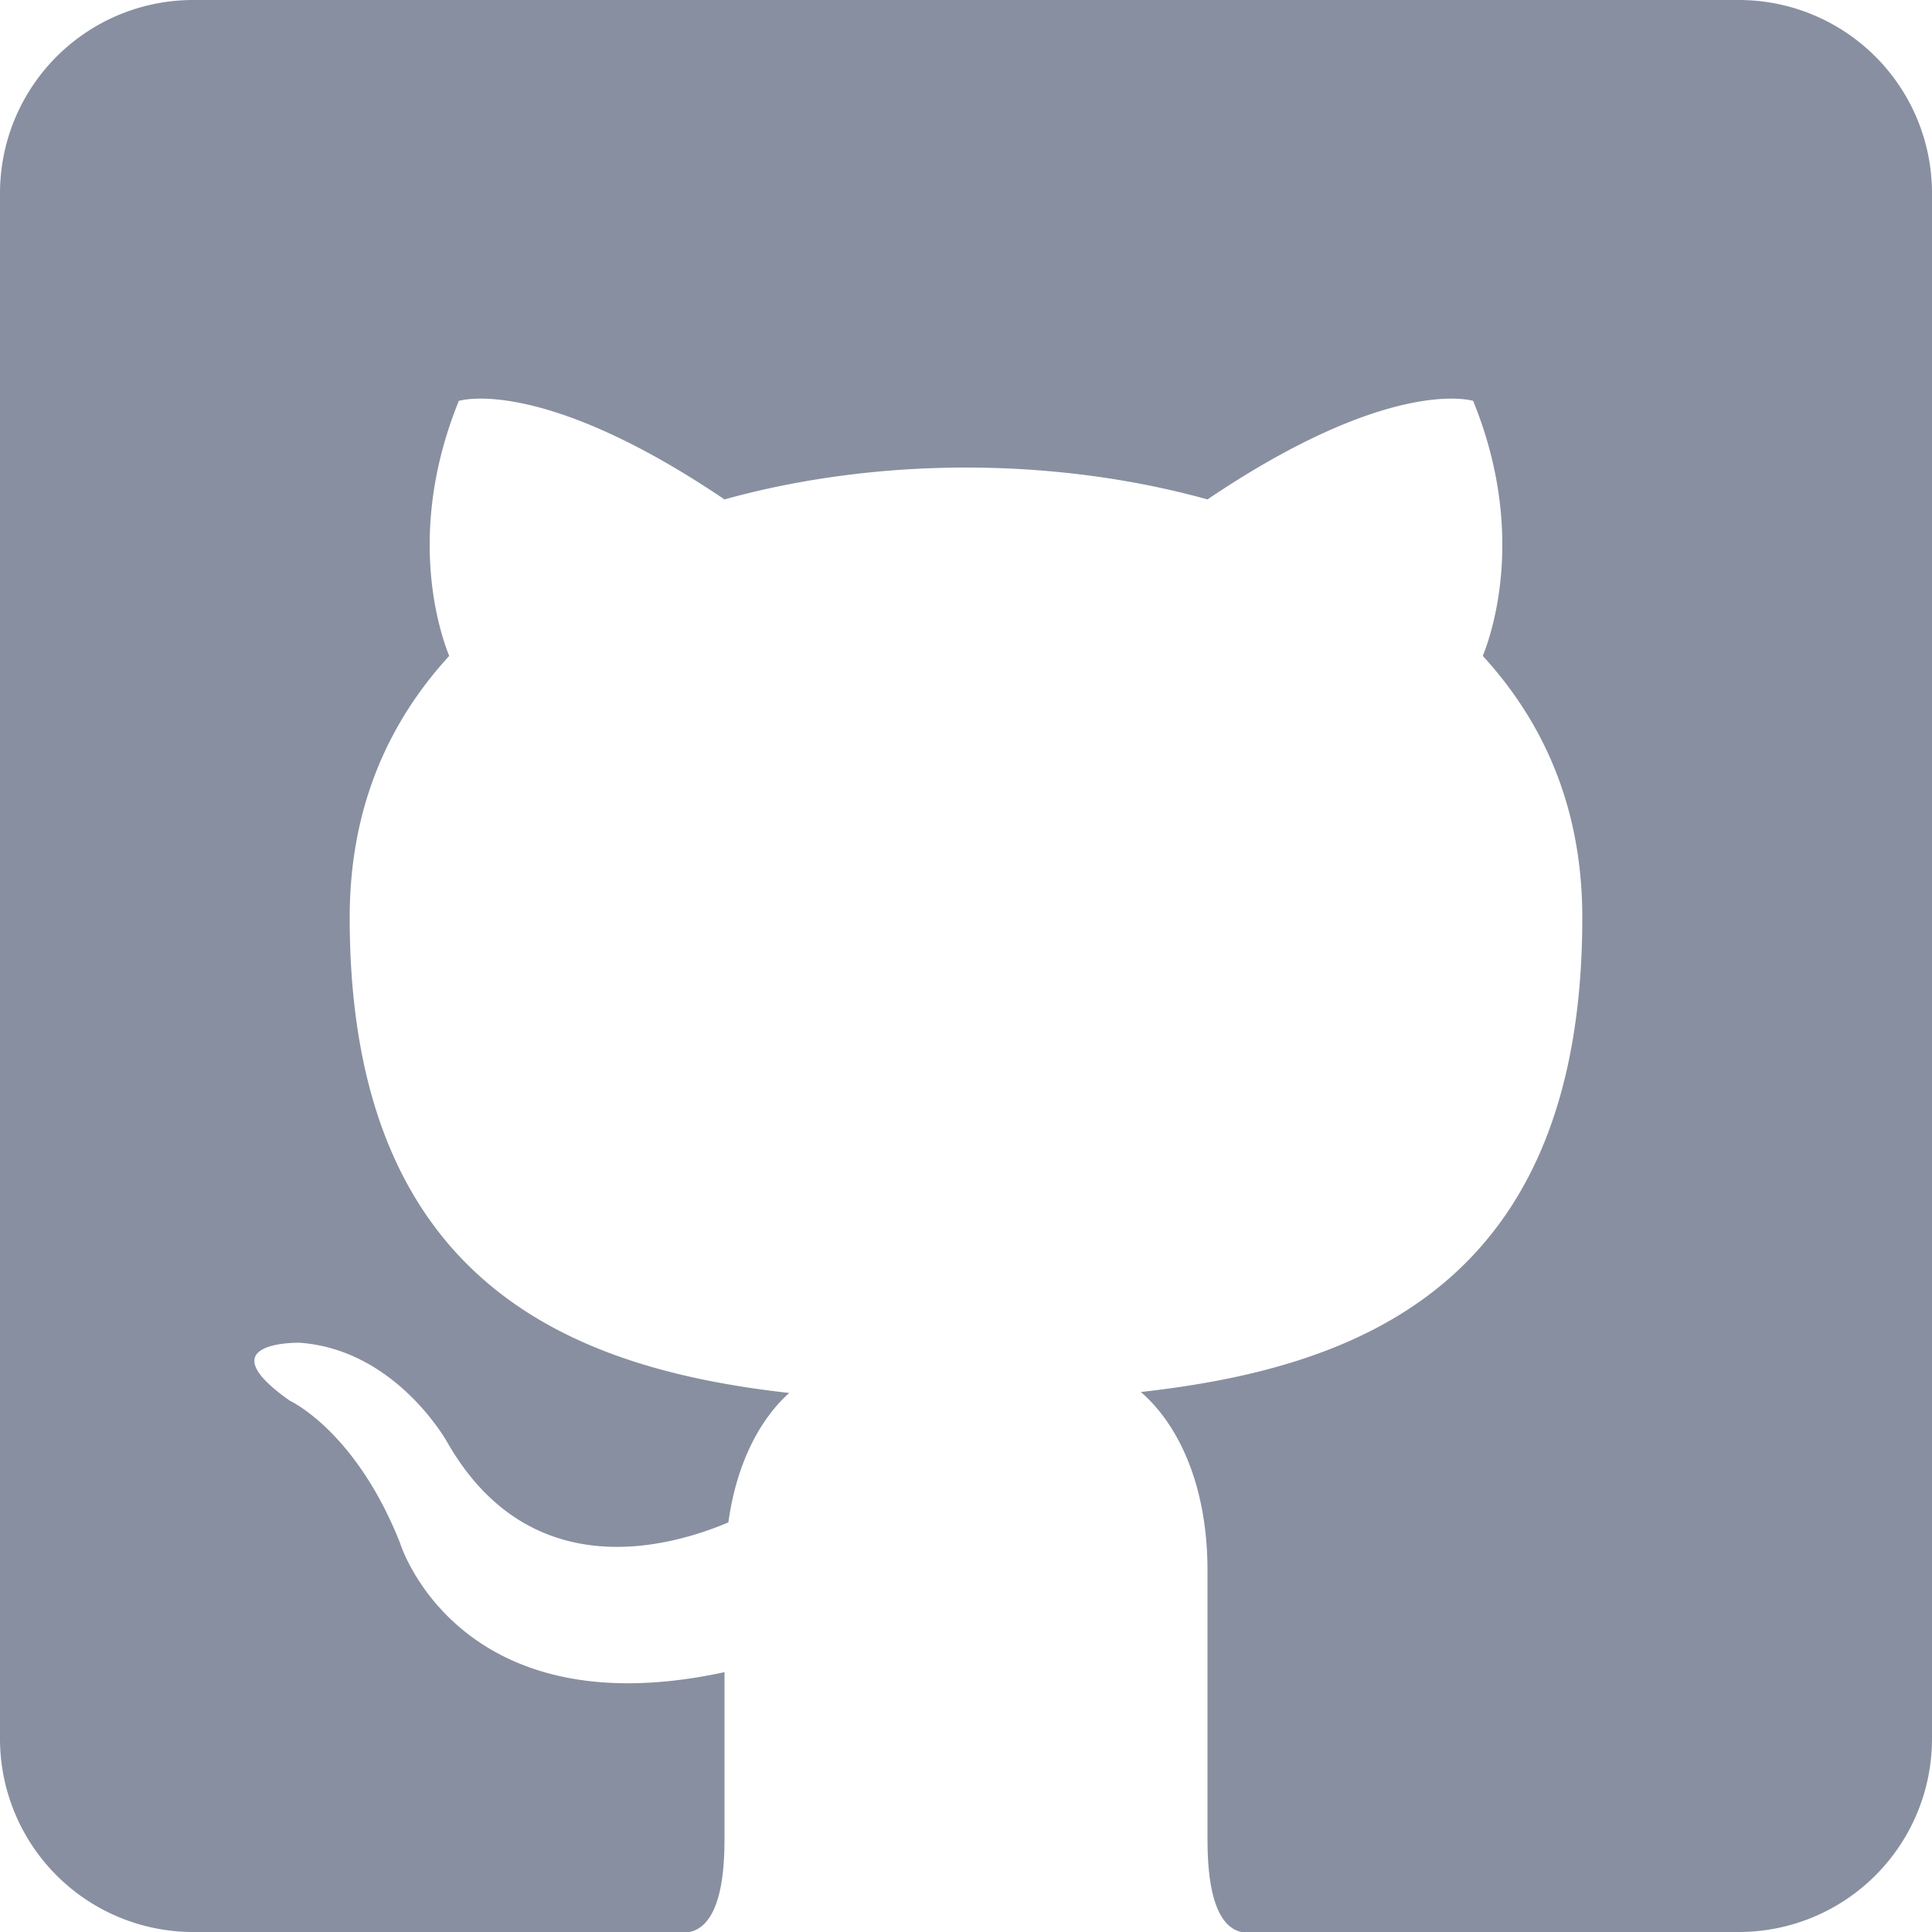 <svg width="20" height="20" viewBox="0 0 20 20" xmlns="http://www.w3.org/2000/svg"><title>7820C76D-AD7E-45AD-845D-6459CBFDF97A</title><path d="M2 0h16a2 2 0 0 1 2 2v16a2 2 0 0 1-2 2h-5.15c-.35-.08-.35-.76-.35-1v-2.74c0-.93-.33-1.54-.69-1.85 2.23-.25 4.57-1.09 4.57-4.91 0-1.11-.38-2-1.03-2.71.1-.25.45-1.29-.1-2.64 0 0-.84-.27-2.75 1.02-.79-.22-1.65-.33-2.5-.33-.85 0-1.71.11-2.5.33-1.91-1.29-2.75-1.02-2.75-1.02-.55 1.35-.2 2.39-.1 2.64C4 7.5 3.62 8.39 3.62 9.5c0 3.81 2.33 4.67 4.55 4.92-.28.25-.54.69-.63 1.34-.57.24-2.04.69-2.91-.83 0 0-.53-.96-1.53-1.03 0 0-.98-.02-.1.6 0 0 .68.31 1.14 1.47 0 0 .59 1.94 3.36 1.34V19c0 .24 0 .92-.36 1H2a2 2 0 0 1-2-2V2a2 2 0 0 1 2-2z" fill="#888FA1" fill-rule="evenodd"/></svg>
